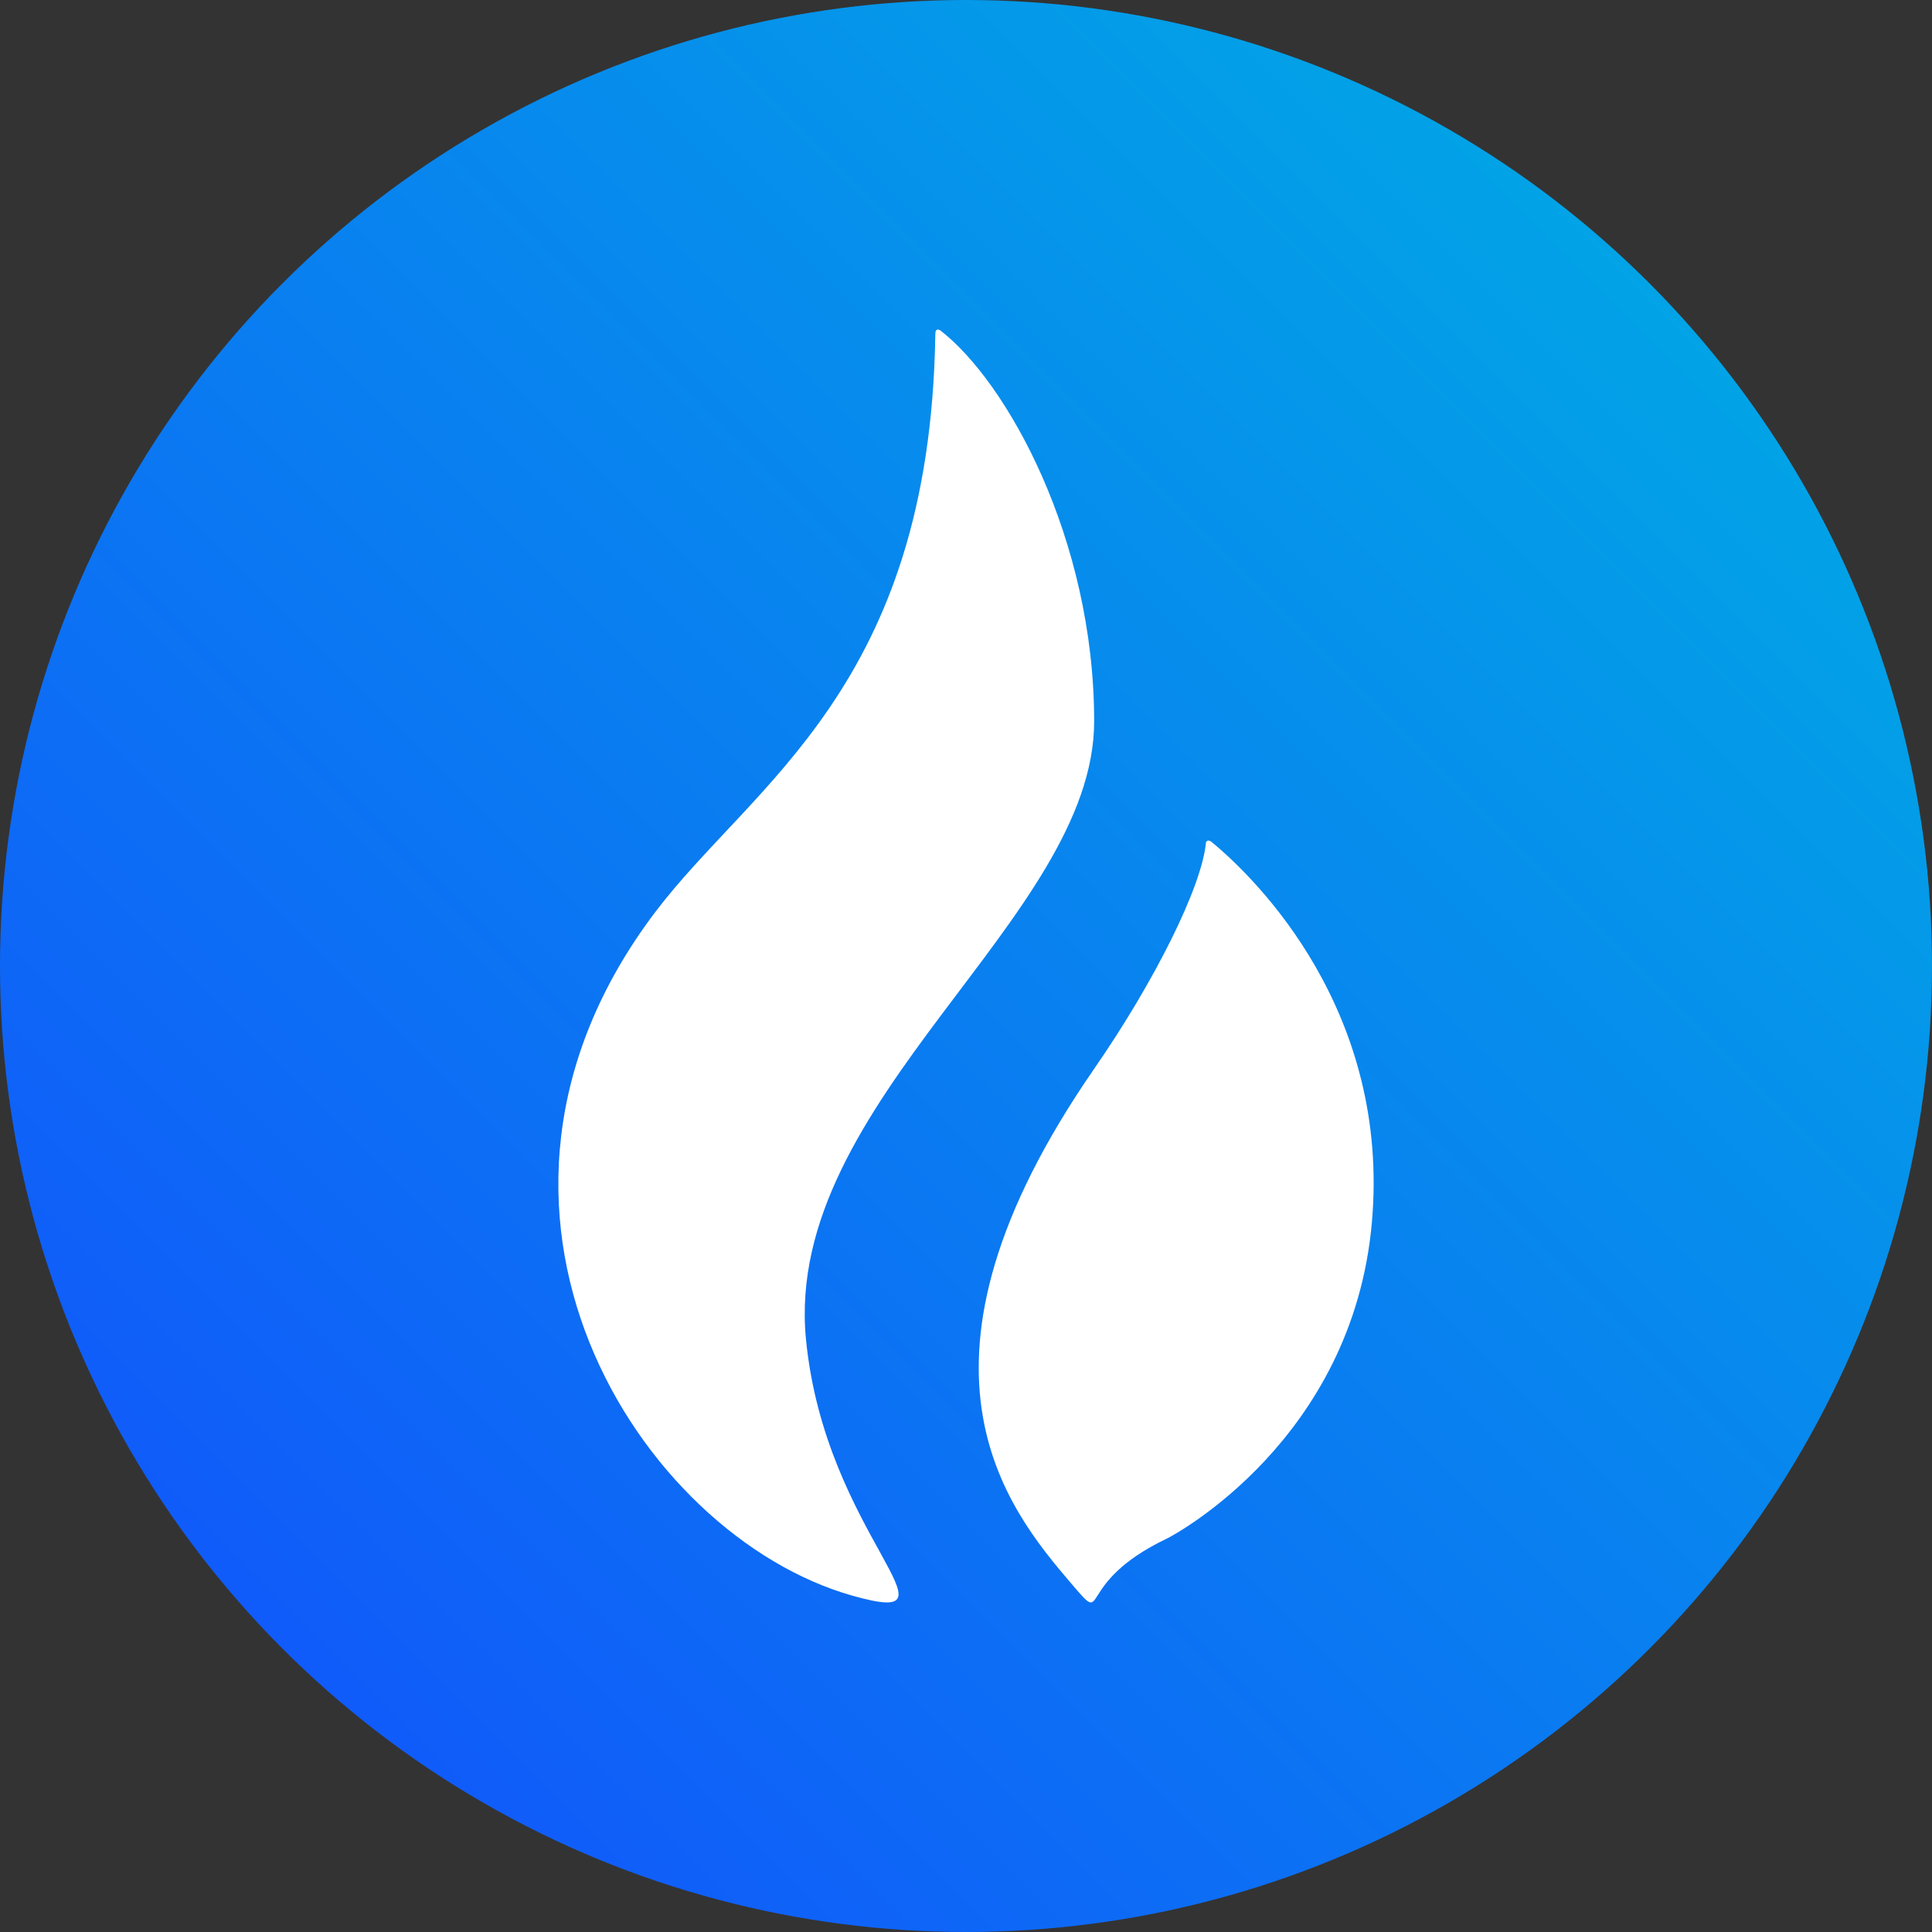 <?xml version="1.0" encoding="UTF-8"?>
<svg width="180px" height="180px" viewBox="0 0 180 180" version="1.1" xmlns="http://www.w3.org/2000/svg" xmlns:xlink="http://www.w3.org/1999/xlink">
    <rect x="0" y="0" width="180" height="180" fill="#333333" stroke="none"/>
    <title>heco</title>
    <defs>
        <linearGradient x1="6.333%" y1="92.55%" x2="93.333%" y2="5.548%" id="linearGradient-1">
            <stop stop-color="#1253FC" offset="0%"></stop>
            <stop stop-color="#00ACE4" offset="100%"></stop>
        </linearGradient>
    </defs>
    <g id="Page-1" stroke="none" stroke-width="1" fill="none" fill-rule="evenodd">
        <g id="heco">
            <circle id="Oval" fill="url(#linearGradient-1)" fill-rule="nonzero" cx="90" cy="90" r="90"></circle>
            <path d="M101.94,67.203 C101.94,50.175 93.788,35.532 87.585,30.767 C87.559,30.75 87.109,30.491 87.148,31.176 C87.148,31.182 87.141,31.185 87.141,31.195 C86.627,64.071 70.116,72.98 61.041,84.985 C40.094,112.683 59.574,143.052 79.411,148.665 C90.51,151.804 76.847,143.108 75.087,124.737 C72.96,102.534 101.94,85.584 101.94,67.203 L101.94,67.203 L101.94,67.203 L101.94,67.203 Z" id="svg_3" fill="#FFFFFF"></path>
            <path d="M112.821,78.396 C112.686,78.307 112.493,78.248 112.361,78.458 C111.998,82.598 107.562,91.448 101.941,99.578 C82.874,127.148 93.738,140.443 99.847,147.581 C103.395,151.724 99.847,147.581 108.713,143.346 C109.411,143.012 126.015,134.136 127.813,113.913 C129.554,94.328 117.213,81.983 112.821,78.395 L112.821,78.395 L112.821,78.395 L112.821,78.396 Z" id="svg_4" fill="#FFFFFF"></path>
        </g>
    </g>
</svg>